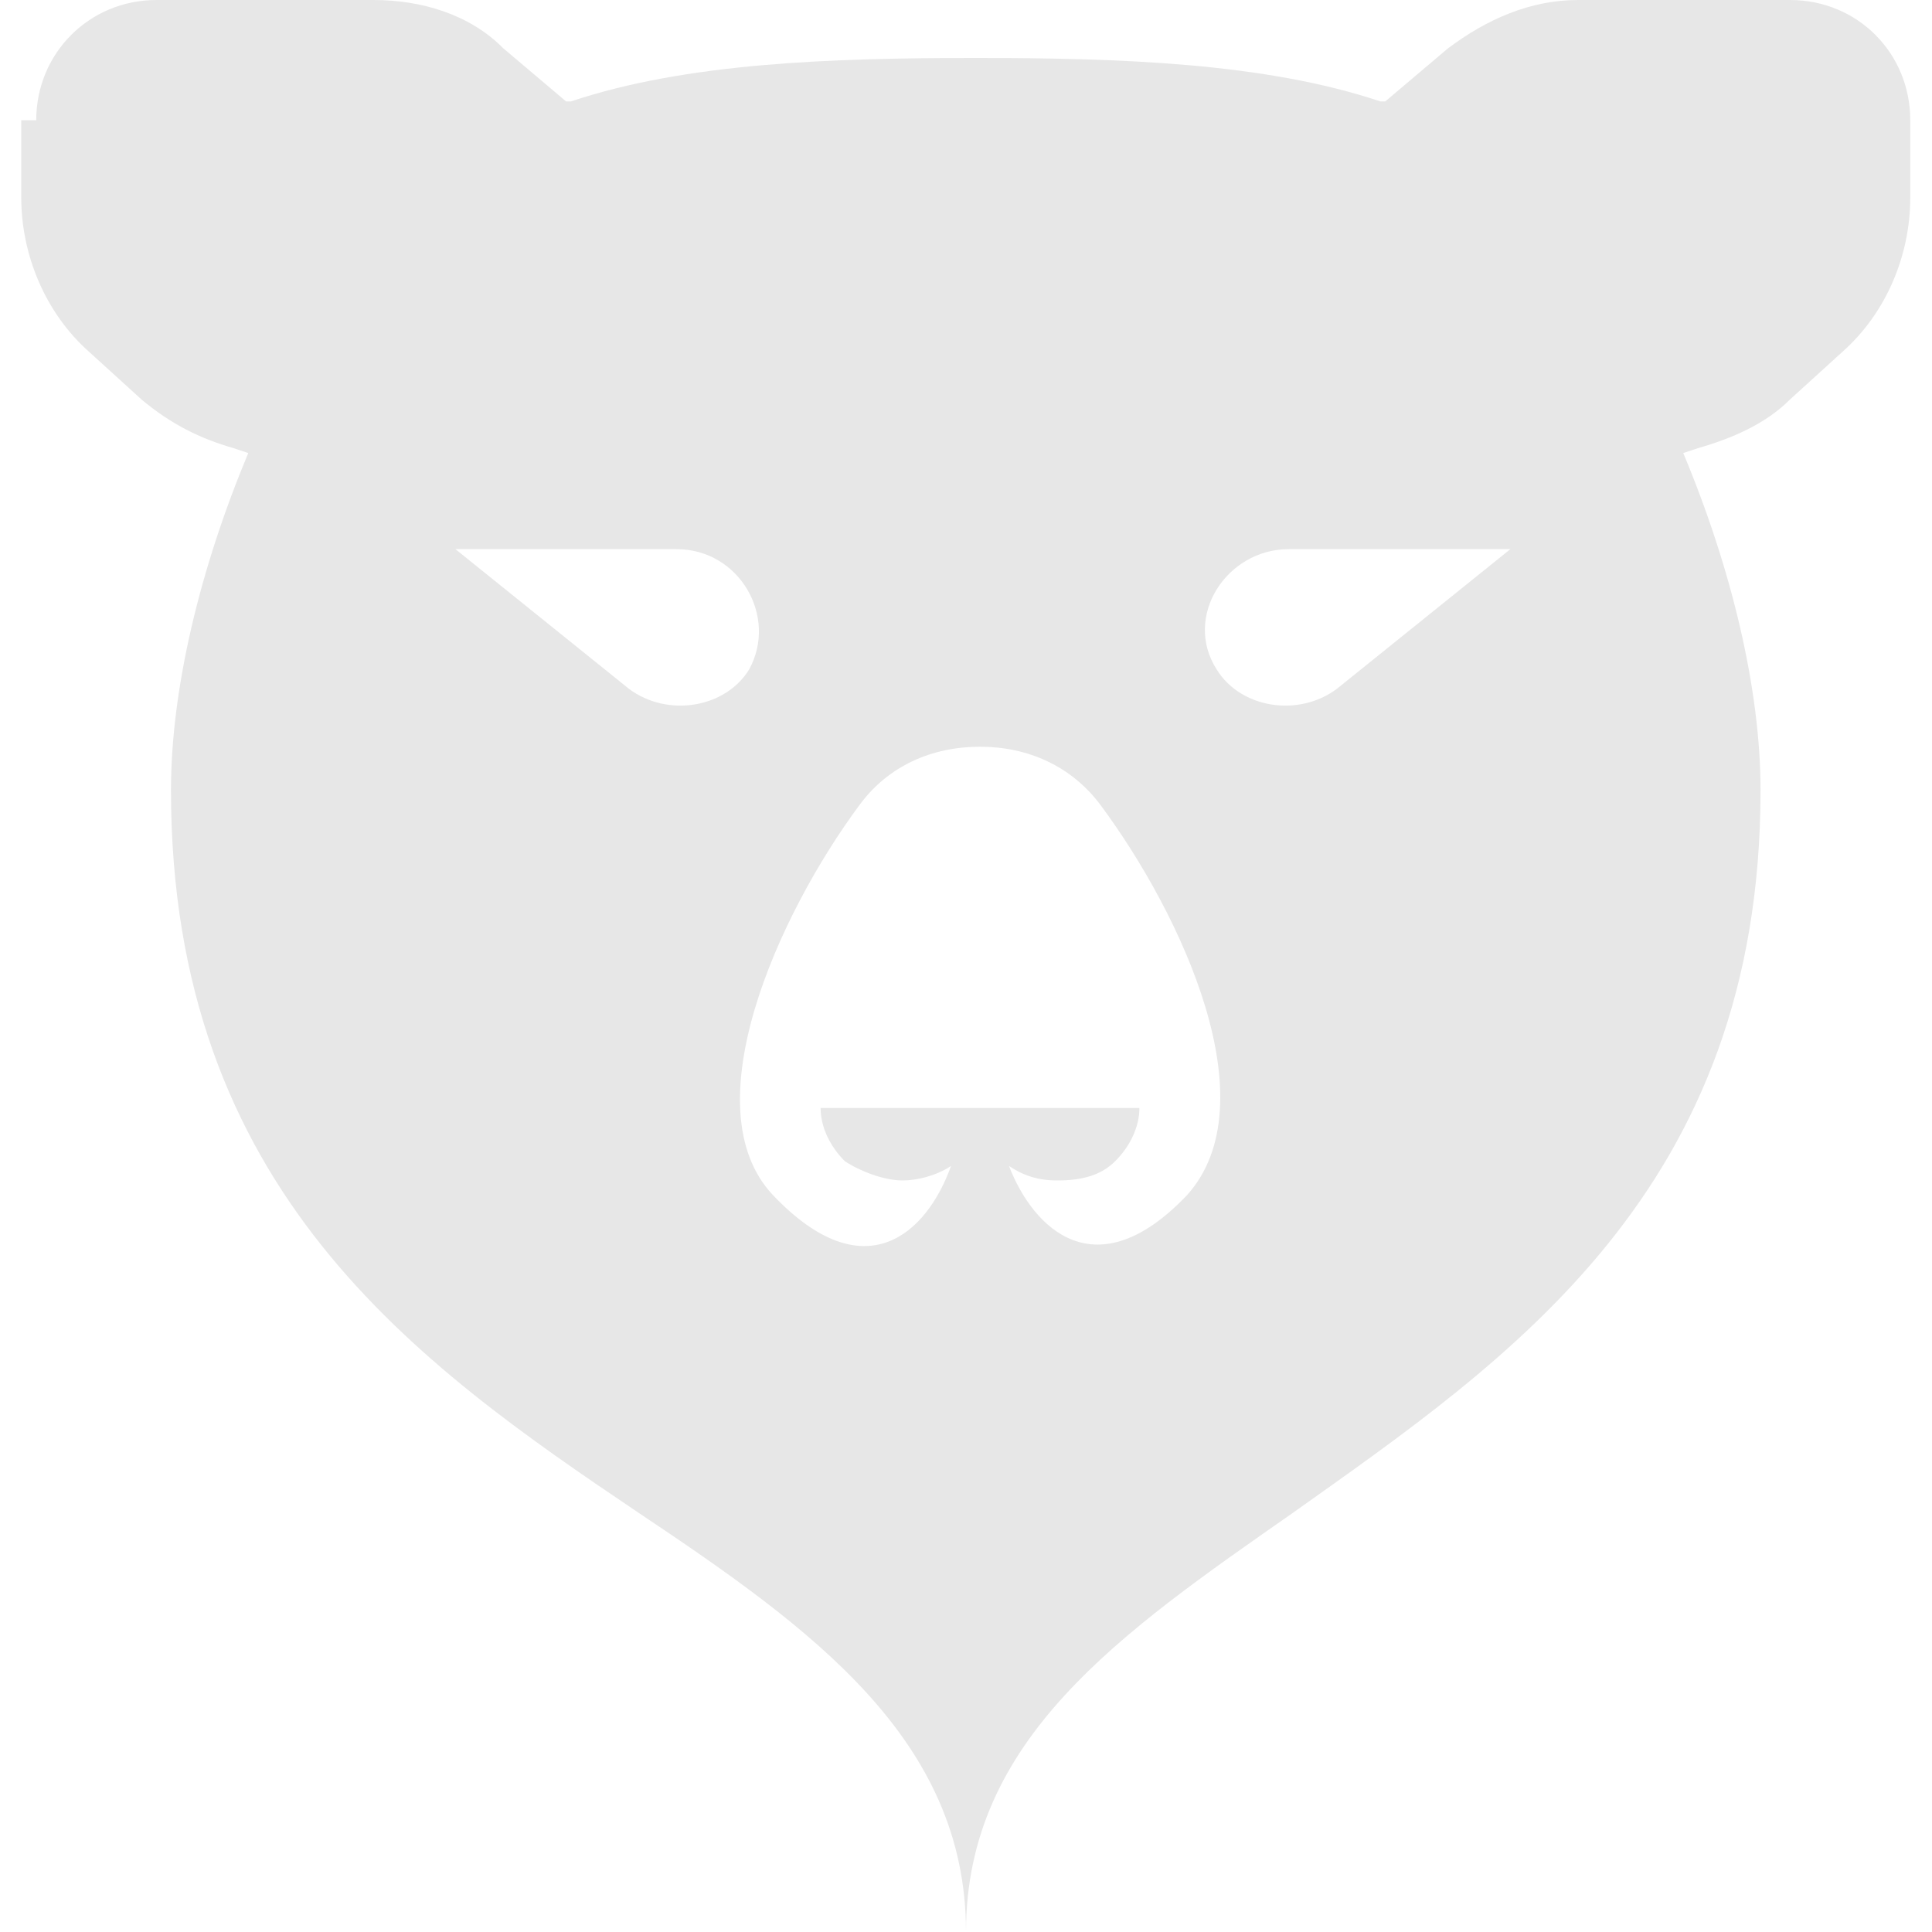 <?xml version="1.0" encoding="utf-8"?>
<!-- Generator: Adobe Illustrator 24.2.3, SVG Export Plug-In . SVG Version: 6.00 Build 0)  -->
<svg version="1.1" id="Layer_1" xmlns="http://www.w3.org/2000/svg" xmlns:xlink="http://www.w3.org/1999/xlink" x="0px" y="0px"
	 viewBox="0 0 400 400" style="enable-background:new 0 0 400 400;" xml:space="preserve">
<style type="text/css">
	.st0{fill-rule:evenodd;clip-rule:evenodd;fill:#E7E7E7;}
</style>
<path class="st0" d="M7.5,24.9C7.5,11,18.5,0,32.4,0h44.9c10,0,20,3,26.9,10l13,11l0,0h1c23.9-8,53.9-9,83.8-9s59.9,1,83.8,9h1l0,0
	l13-11c8-6,17-10,26.9-10h43.9c14,0,24.9,11,24.9,24.9v16c0,12-5,23.9-14,31.9l-11,10c-5,5-12,8-19,10l-3,1c10,23.9,16,48.9,16,69.8
	c0,82.8-51.9,117.7-96.8,149.6C231.9,338.2,200,360.1,200,400c0-39.9-31.9-62.8-67.8-86.8c-45.9-30.9-96.8-66.8-96.8-149.6
	c0-20.9,6-45.9,16-69.8l-3-1c-7-2-13-5-19-10l-11-10c-9-8-14-20-14-31.9v-16H7.5z M235.9,229.4c0,4-2,8-5,11c-3,3-7,4-12,4
	c-4,0-7-1-10-3c5,13,18,25.9,36.9,6c17-19-1-57.9-18-80.8c-6-8-15-12-24.9-12c-10,0-19,4-24.9,12c-17,22.9-34.9,62.8-18,80.8
	c19,20,31.9,8,36.9-6c-3,2-7,3-10,3c-4,0-9-2-12-4c-3-3-5-7-5-11H235.9z M140.1,113.7H94.3l35.9,28.9c8,6,20,4,24.9-4
	C161.1,127.7,153.1,113.7,140.1,113.7z M266.8,113.7h45.9l-35.9,28.9c-8,6-20,4-24.9-4C244.9,127.7,253.9,113.7,266.8,113.7z"/>
</svg>
